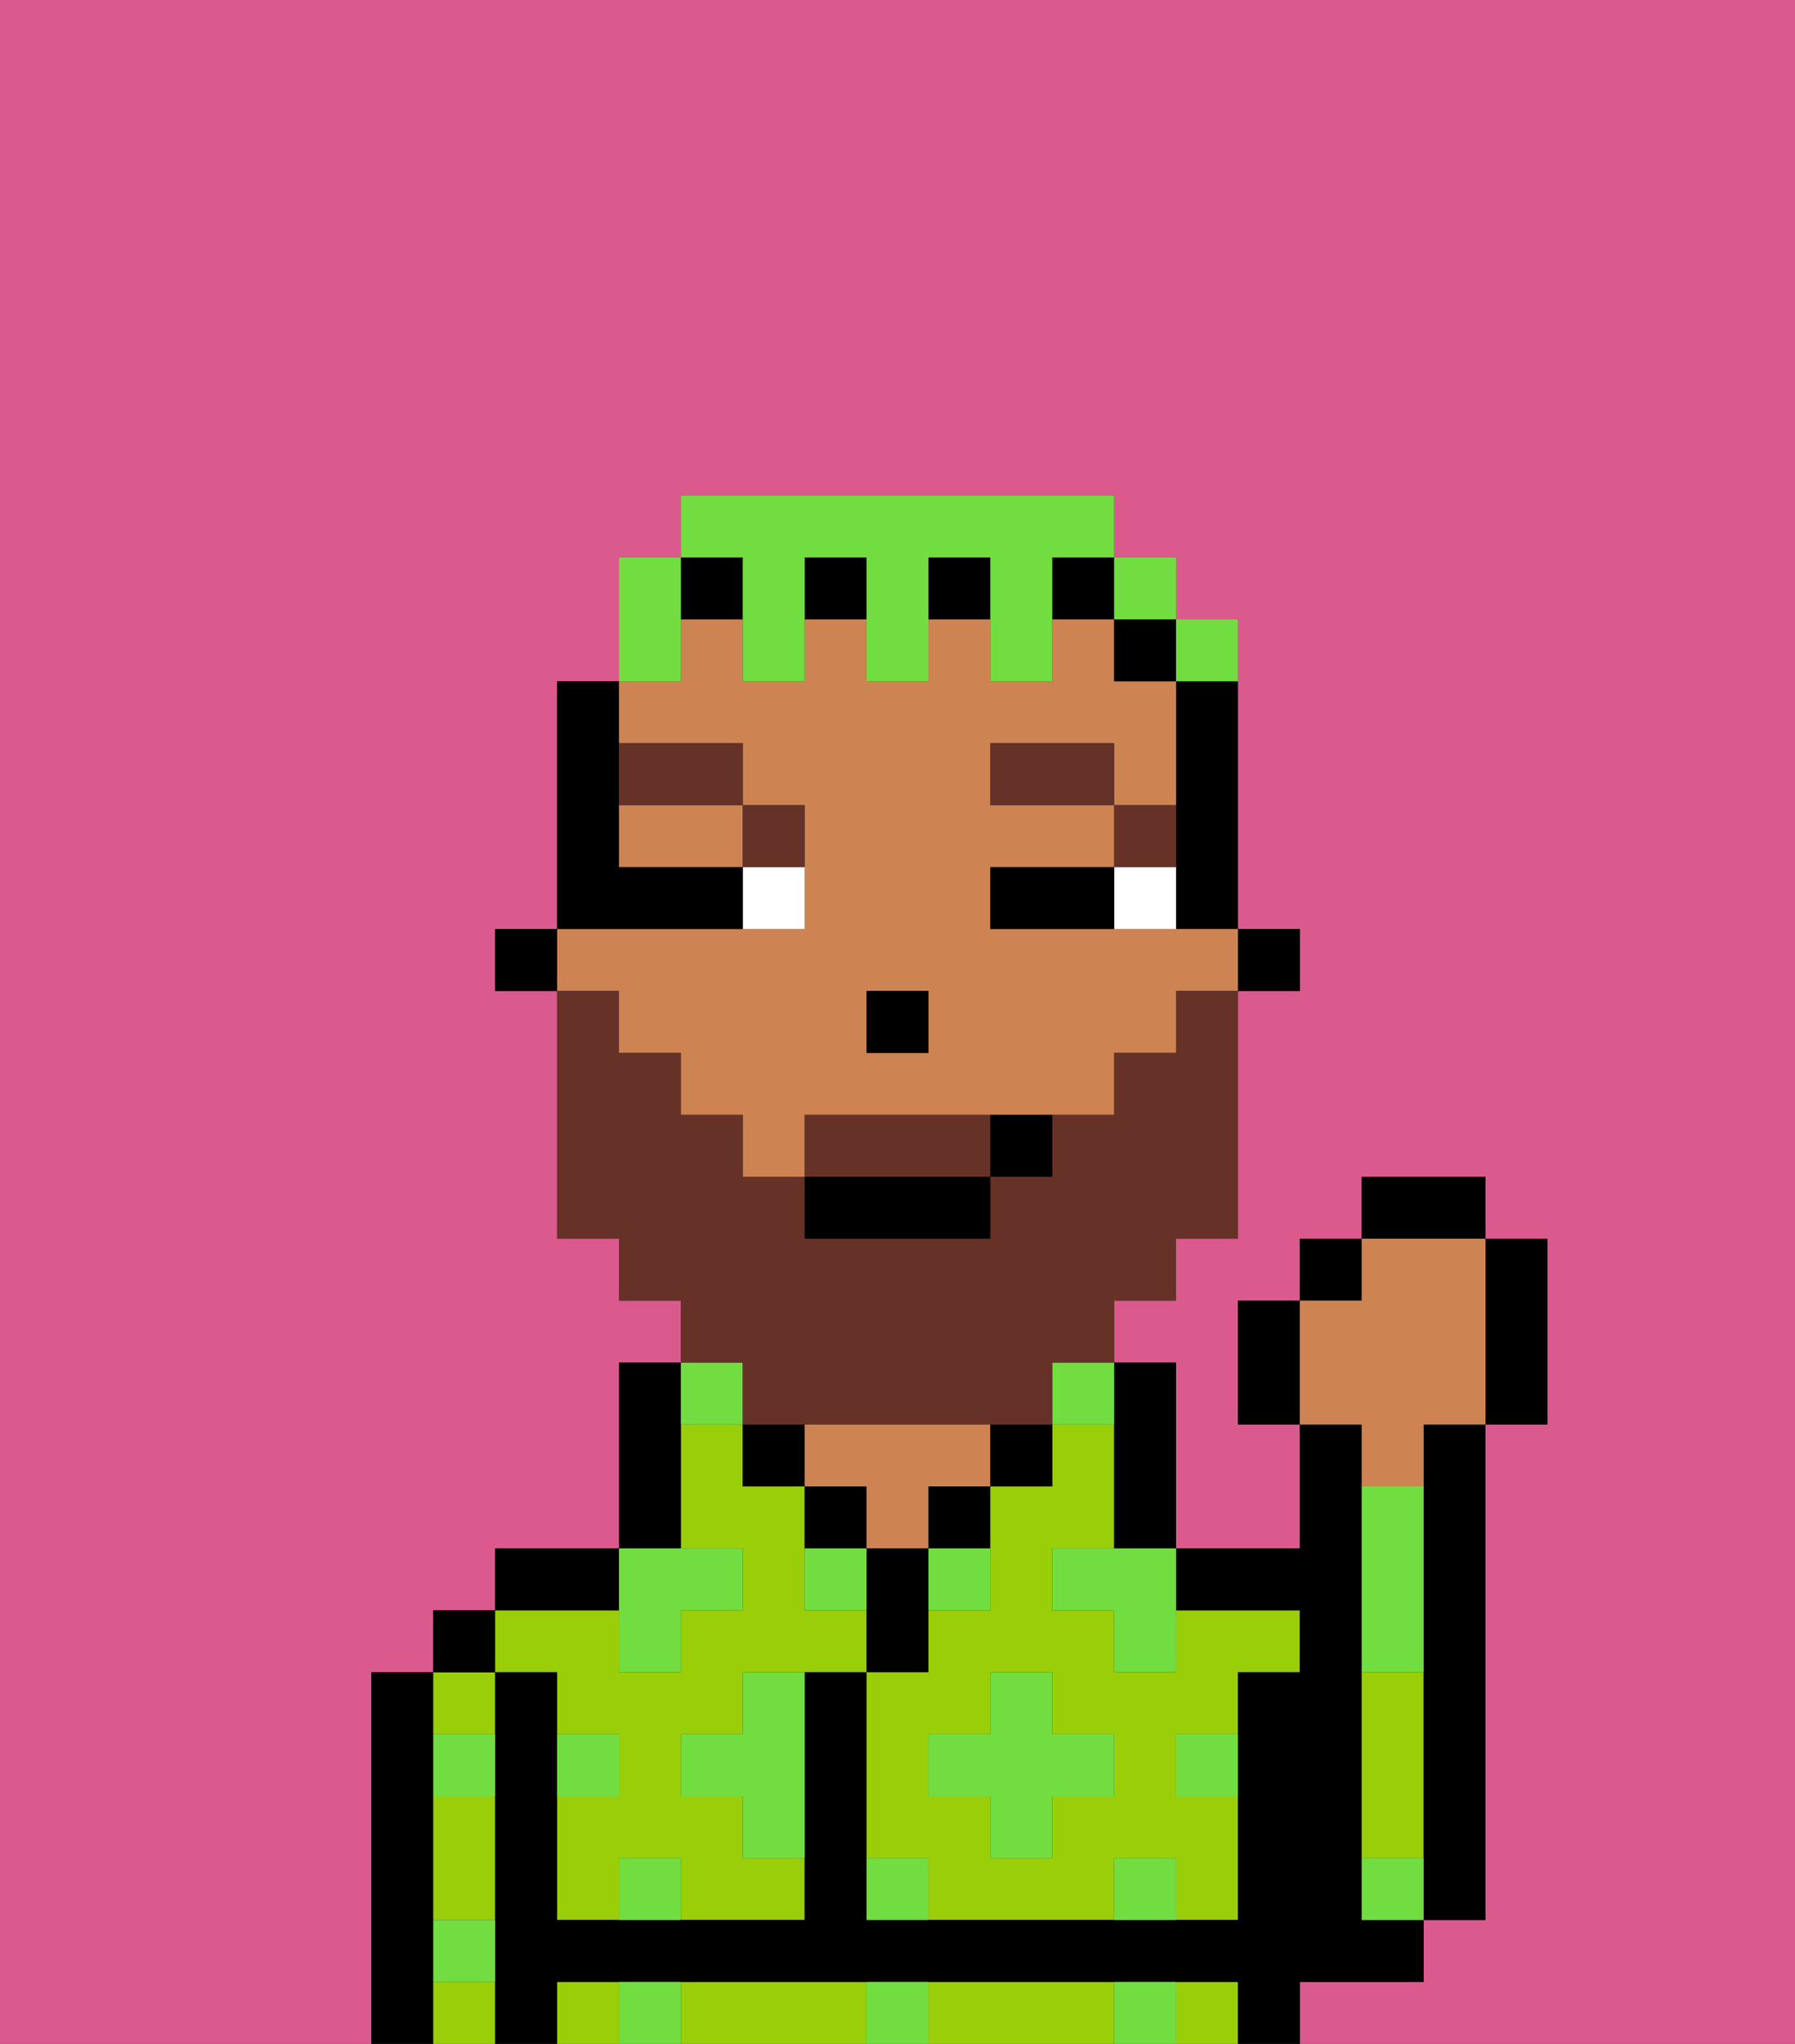 <svg xmlns="http://www.w3.org/2000/svg" viewBox="0 0 29 33"><rect x="0" y="0" width="29" height="33" fill="#333333" stroke="none"/><defs><style>polygon,rect,path{shape-rendering:crispedges;}.va166-1{fill:#db5a8e;}.va166-2{fill:#000000;}.va166-3{fill:#99ce09;}.va166-4{fill:#ce8452;}.va166-5{fill:#72dd40;}.va166-6{fill:#ffffff;}.va166-7{fill:#663228;}.va166-8{fill:#663228;}.va166-9{fill:#72dd40;}</style></defs><path class="va166-1" d="M0,33H6V27H7V26H8V25h2V22h1V21H10V20H9V16H8V15H9V11h1V9h1V8h7V9h1v1h1v5h1v1H20v4H19v1H18v1h1v3h2V23H20V21h1V20h1V19h2v1h1v3H24v8H23v1H21v1h8V0H0Z"/><path class="va166-2" d="M7,31V27H6v6H7V31Z"/><path class="va166-3" d="M8,28V27H7v1Z"/><path class="va166-3" d="M7,32v1H8V32Z"/><path class="va166-3" d="M7,30v1H8V29H7Z"/><rect class="va166-2" x="7" y="26" width="1" height="1"/><path class="va166-3" d="M9,27v1h1v1H9v2h1V30h1v1h2V30H12V29H11V28h1V27h2V26H13V24H12V23H11v2h1v1H11v1H10V26H8v1Z"/><path class="va166-2" d="M10,25H8v1h2Z"/><path class="va166-2" d="M11,24V22H10v3h1Z"/><rect class="va166-2" x="12" y="23" width="1" height="1"/><path class="va166-2" d="M14,24H13v1h1Z"/><path class="va166-4" d="M14,25h1V24h1V23H13v1h1Z"/><path class="va166-2" d="M15,26V25H14v2h1Z"/><rect class="va166-2" x="15" y="24" width="1" height="1"/><path class="va166-3" d="M18,27V26H17V25h1V23H17v1H16v2H15v1H14v3h1v1h3V30h1v1h1V29H19V28h1V27h1V26H19v1Zm0,2H17v1H16V29H15V28h1V27h1v1h1Z"/><rect class="va166-2" x="16" y="23" width="1" height="1"/><path class="va166-2" d="M18,24v1h1V22H18v2Z"/><rect class="va166-3" x="19" y="32" width="1" height="1"/><rect class="va166-3" x="9" y="32" width="1" height="1"/><path class="va166-3" d="M17,32H15v1h3V32Z"/><path class="va166-3" d="M13,32H11v1h3V32Z"/><path class="va166-2" d="M22,32h1V31H22V23H21v2H19v1h2v1H20v4H14V27H13v4H9V27H8v6H9V32H20v1h1V32Z"/><path class="va166-3" d="M23,29V27H22v3h1Z"/><path class="va166-2" d="M23,24v7h1V23H23Z"/><rect class="va166-2" x="20" y="15" width="1" height="1"/><path class="va166-2" d="M19,12v3h1V11H19Z"/><path class="va166-4" d="M10,14h2V13H10Z"/><path class="va166-4" d="M10,17h1v1h1v1h1V18h5V17h1V16h1V15H16V14h2V13H16V12h2v1h1V11H18V10H17v1H16V10H15v1H14V10H13v1H12V10H11v1H10v1h2v1h1v2H9v1h1Zm4-1h1v1H14Z"/><rect class="va166-2" x="18" y="10" width="1" height="1"/><rect class="va166-2" x="15" y="9" width="1" height="1"/><rect class="va166-2" x="17" y="9" width="1" height="1"/><rect class="va166-2" x="13" y="9" width="1" height="1"/><rect class="va166-2" x="11" y="9" width="1" height="1"/><rect class="va166-2" x="8" y="15" width="1" height="1"/><rect class="va166-2" x="14" y="16" width="1" height="1"/><path class="va166-5" d="M18,32v1h1V32Z"/><path class="va166-5" d="M18,30v1h1V30Z"/><path class="va166-5" d="M22,30v1h1V30Z"/><path class="va166-5" d="M23,26V24H22v3h1Z"/><polygon class="va166-5" points="17 27 16 27 16 28 15 28 15 29 16 29 16 30 17 30 17 29 18 29 18 28 17 28 17 27"/><polygon class="va166-5" points="17 25 17 26 18 26 18 27 19 27 19 26 19 25 18 25 17 25"/><path class="va166-5" d="M15,26h1V25H15Z"/><path class="va166-5" d="M13,25v1h1V25Z"/><path class="va166-5" d="M12,28H11v1h1v1h1V27H12Z"/><polygon class="va166-5" points="10 27 11 27 11 26 12 26 12 25 11 25 10 25 10 26 10 27"/><path class="va166-5" d="M19,29h1V28H19Z"/><path class="va166-5" d="M7,29H8V28H7Z"/><path class="va166-5" d="M10,28H9v1h1Z"/><path class="va166-5" d="M7,32H8V31H7Z"/><path class="va166-5" d="M14,30v1h1V30Z"/><path class="va166-5" d="M14,32v1h1V32Z"/><path class="va166-5" d="M10,30v1h1V30Z"/><path class="va166-5" d="M10,32v1h1V32Z"/><path class="va166-5" d="M12,23V22H11v1Z"/><path class="va166-5" d="M17,23h1V22H17Z"/><path class="va166-6" d="M18,14v1h1V14Z"/><path class="va166-6" d="M12,15h1V14H12Z"/><path class="va166-2" d="M17,14H16v1h2V14Z"/><path class="va166-2" d="M12,15V14H10V11H9v4h3Z"/><path class="va166-7" d="M19,13H18v1h1Z"/><rect class="va166-7" x="16" y="12" width="2" height="1"/><path class="va166-7" d="M13,14V13H12v1Z"/><path class="va166-7" d="M12,13V12H10v1Z"/><path class="va166-8" d="M15,18H13v1h3V18Z"/><path class="va166-8" d="M12,23h5V22h1V21h1V20h1V16H19v1H18v1H17v1H16v1H13V19H12V18H11V17H10V16H9v4h1v1h1v1h1Z"/><rect class="va166-2" x="13" y="19" width="3" height="1"/><path class="va166-2" d="M16,19h1V18H16Z"/><path class="va166-2" d="M20,21v2h1V21Z"/><rect class="va166-2" x="21" y="20" width="1" height="1"/><rect class="va166-2" x="22" y="19" width="2" height="1"/><path class="va166-2" d="M24,23h1V20H24v3Z"/><path class="va166-4" d="M22,24h1V23h1V20H22v1H21v2h1Z"/><path class="va166-9" d="M11,10V9H10v2h1Z"/><path class="va166-9" d="M12,10v1h1V9h1v2h1V9h1v2h1V9h1V8H11V9h1Z"/><rect class="va166-9" x="18" y="9" width="1" height="1"/><path class="va166-9" d="M20,11V10H19v1Z"/></svg>